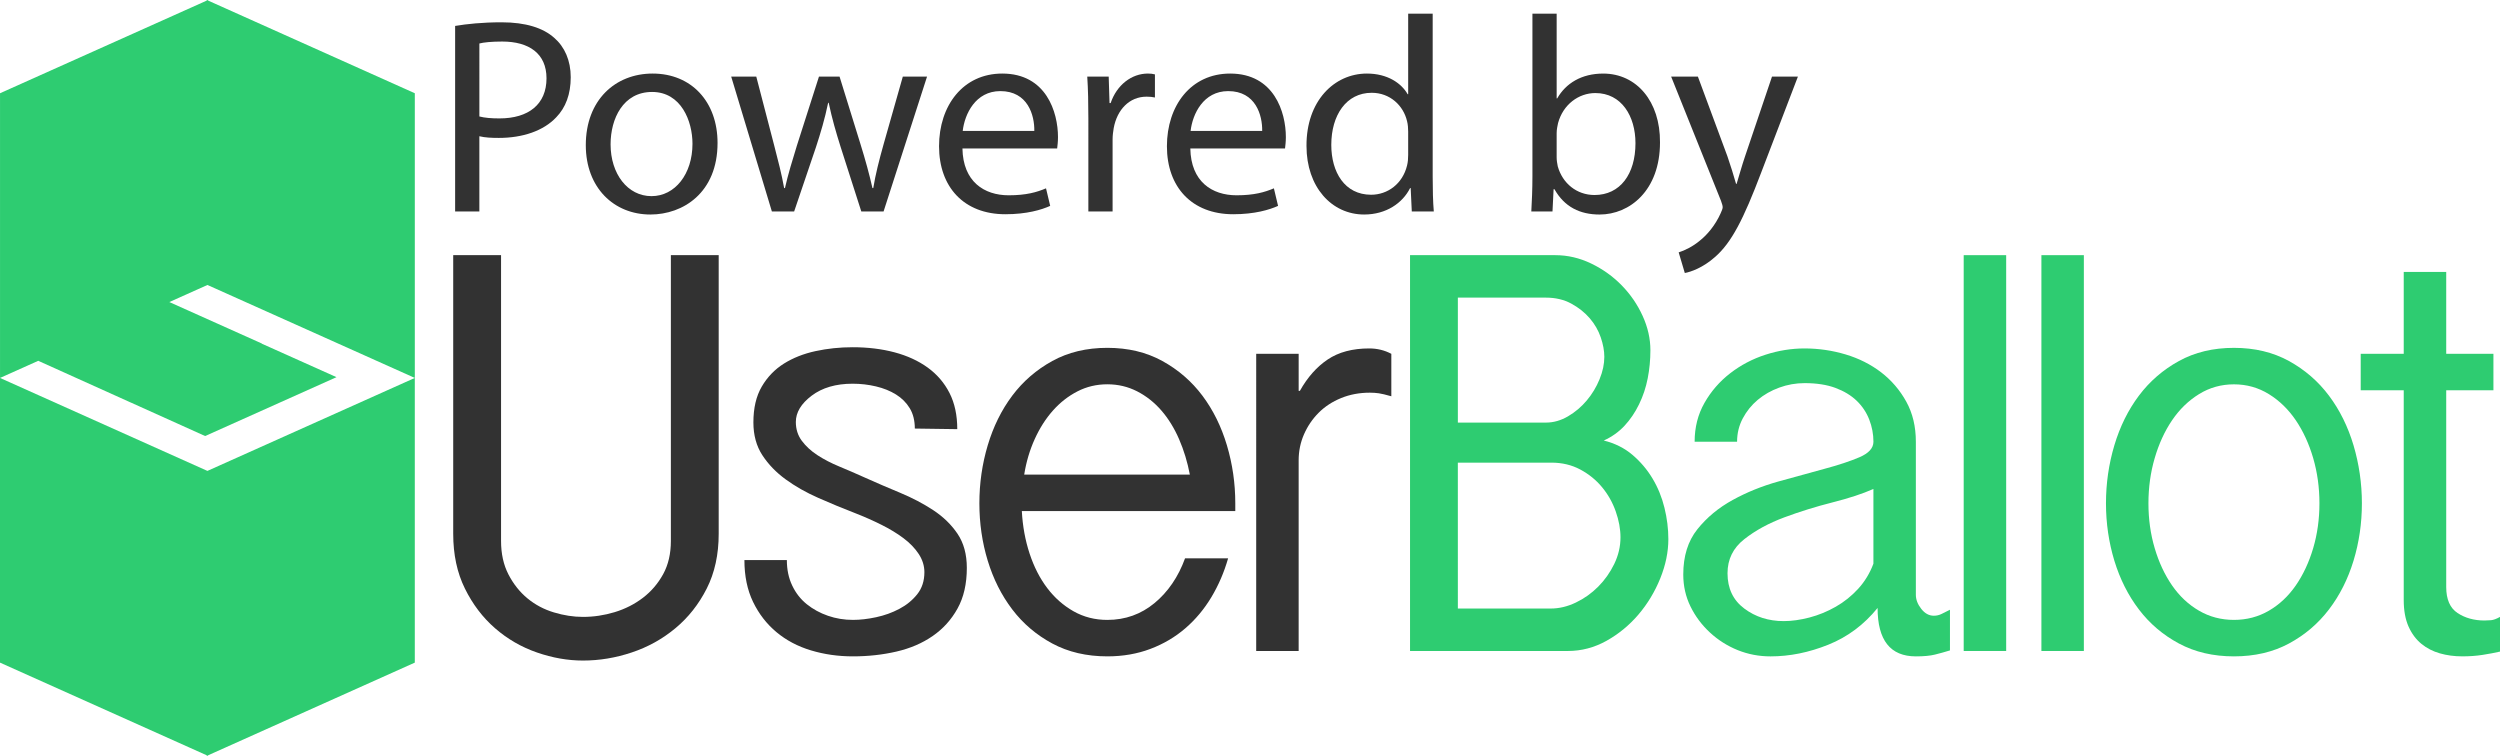 <?xml version="1.0" encoding="utf-8"?>
<!-- Generator: Adobe Illustrator 16.0.4, SVG Export Plug-In . SVG Version: 6.00 Build 0)  -->
<!DOCTYPE svg PUBLIC "-//W3C//DTD SVG 1.1//EN" "http://www.w3.org/Graphics/SVG/1.1/DTD/svg11.dtd">
<svg version="1.1" id="Layer_1" xmlns="http://www.w3.org/2000/svg" xmlns:xlink="http://www.w3.org/1999/xlink" x="0px" y="0px"
	 width="468.961px" height="141.79px" viewBox="2 -49 468.961 141.79" enable-background="new 2 -49 468.961 141.79"
	 xml:space="preserve">
<path display="none" fill="#4FBA6F" d="M18.27,37.051l-11.899,6.07l19.215,8.792l12.967-5.691L18.27,37.051z"/>
<g>
	<polygon fill="#2ECC71" points="2,21.895 2,75.297 40.789,92.687 40.789,92.79 40.907,92.739 41.023,92.79 41.023,92.687 
		79.81,75.297 79.81,21.895 40.907,39.335 	"/>
	<polygon fill="#2ECC71" points="41.029,-48.895 41.029,-49 40.911,-48.948 40.793,-49 40.793,-48.895 2.004,-31.508 2.004,21.895 
		9.174,18.682 26.497,26.494 26.502,26.491 40.48,32.794 65.119,21.75 51.099,15.465 51.135,15.448 33.763,7.66 40.911,4.455 
		79.813,21.895 79.813,-31.508 	"/>
</g>
<path fill="#323232" d="M95.99-1.135v53.614c0,2.391,0.46,4.486,1.391,6.283c0.928,1.794,2.114,3.286,3.562,4.484
	c1.451,1.198,3.102,2.072,4.959,2.633c1.854,0.562,3.674,0.842,5.456,0.842c2.004,0,3.991-0.296,5.961-0.895
	c1.967-0.6,3.729-1.498,5.292-2.693c1.56-1.194,2.82-2.671,3.788-4.43c0.962-1.756,1.446-3.831,1.446-6.225V-1.135h8.971V51.13
	c0,3.891-0.747,7.312-2.241,10.266c-1.497,2.955-3.462,5.44-5.89,7.457c-2.43,2.02-5.161,3.534-8.188,4.541
	c-3.026,1.013-6.077,1.515-9.14,1.515c-2.844,0-5.721-0.502-8.639-1.515c-2.915-1.011-5.533-2.525-7.851-4.541
	c-2.318-2.017-4.206-4.502-5.662-7.457c-1.461-2.954-2.19-6.375-2.19-10.266V-1.135H95.99z"/>
<path fill="#323232" d="M149.602,56.069c0,1.775,0.332,3.369,1.005,4.772c0.667,1.408,1.581,2.573,2.735,3.501
	c1.154,0.928,2.473,1.65,3.964,2.166c1.488,0.518,3.056,0.774,4.692,0.774c1.337,0,2.789-0.164,4.353-0.501
	c1.563-0.334,3.017-0.857,4.357-1.57c1.339-0.704,2.456-1.621,3.35-2.74c0.896-1.123,1.343-2.5,1.343-4.142
	c0-1.191-0.356-2.333-1.065-3.411c-0.713-1.082-1.665-2.069-2.86-2.965c-1.198-0.898-2.579-1.737-4.151-2.52
	c-1.57-0.785-3.213-1.512-4.936-2.183c-2.318-0.898-4.617-1.845-6.898-2.856c-2.279-1.004-4.316-2.161-6.111-3.47
	c-1.795-1.304-3.253-2.816-4.373-4.531c-1.121-1.715-1.683-3.769-1.683-6.156c0-2.685,0.521-4.923,1.569-6.714
	c1.045-1.793,2.431-3.228,4.149-4.31c1.722-1.08,3.703-1.864,5.945-2.35c2.244-0.484,4.561-0.727,6.954-0.727
	c2.841,0,5.457,0.32,7.853,0.954c2.39,0.637,4.466,1.59,6.226,2.86c1.754,1.273,3.119,2.86,4.092,4.767
	c0.972,1.907,1.457,4.169,1.457,6.786l-7.962-0.112c0-1.495-0.319-2.766-0.952-3.813c-0.637-1.046-1.499-1.908-2.582-2.58
	c-1.083-0.673-2.339-1.178-3.756-1.514c-1.422-0.338-2.88-0.505-4.375-0.505c-3.138,0-5.703,0.749-7.683,2.243
	c-1.981,1.497-2.972,3.14-2.972,4.936c0,1.346,0.375,2.523,1.123,3.533c0.752,1.01,1.724,1.907,2.927,2.691
	c1.201,0.784,2.568,1.497,4.105,2.131c1.538,0.637,3.135,1.329,4.788,2.074c2.172,0.974,4.384,1.928,6.638,2.861
	c2.251,0.938,4.314,2.02,6.193,3.253c1.875,1.233,3.393,2.71,4.556,4.429c1.163,1.727,1.745,3.855,1.745,6.397
	c0,2.991-0.583,5.534-1.744,7.623c-1.16,2.099-2.717,3.817-4.667,5.162c-1.946,1.349-4.217,2.319-6.803,2.918
	c-2.587,0.597-5.304,0.897-8.154,0.897c-2.774,0-5.397-0.377-7.872-1.123c-2.473-0.746-4.63-1.887-6.469-3.42
	c-1.837-1.532-3.3-3.421-4.387-5.665c-1.082-2.242-1.627-4.859-1.627-7.852h7.963V56.069z"/>
<path fill="#323232" d="M232.375,55.732c-0.748,2.618-1.795,5.047-3.141,7.29s-2.972,4.189-4.878,5.831
	c-1.909,1.646-4.095,2.938-6.563,3.871c-2.467,0.933-5.157,1.399-8.074,1.399c-3.892,0-7.328-0.804-10.319-2.41
	c-2.99-1.607-5.495-3.738-7.515-6.396c-2.021-2.654-3.552-5.702-4.6-9.139c-1.047-3.439-1.568-7.029-1.568-10.768
	c0-3.74,0.521-7.364,1.568-10.88c1.048-3.513,2.579-6.618,4.6-9.31c2.02-2.691,4.524-4.859,7.515-6.504
	c2.991-1.645,6.428-2.468,10.319-2.468c3.886,0,7.327,0.823,10.318,2.468c2.991,1.646,5.498,3.813,7.515,6.504
	c2.019,2.692,3.549,5.799,4.598,9.31c1.047,3.516,1.572,7.14,1.572,10.88v1.457H193.68c0.15,2.829,0.636,5.485,1.457,7.978
	c0.821,2.489,1.926,4.646,3.312,6.472c1.381,1.822,3.025,3.271,4.933,4.352c1.908,1.078,4.02,1.616,6.338,1.616
	c3.363,0,6.317-1.057,8.861-3.164c2.541-2.11,4.448-4.907,5.718-8.389L232.375,55.732L232.375,55.732z M225.196,40.029
	c-0.447-2.362-1.121-4.576-2.018-6.643c-0.897-2.066-2.002-3.857-3.312-5.37c-1.308-1.513-2.822-2.712-4.542-3.599
	c-1.72-0.884-3.589-1.329-5.606-1.329c-2.017,0-3.89,0.444-5.607,1.329c-1.723,0.887-3.255,2.085-4.6,3.599
	c-1.345,1.513-2.487,3.303-3.422,5.37c-0.934,2.066-1.588,4.28-1.964,6.643H225.196z"/>
<path fill="#323232" d="M237.645,17.372h7.964v6.954h0.226c1.42-2.541,3.158-4.504,5.215-5.888c2.057-1.383,4.656-2.077,7.796-2.077
	c1.493,0,2.877,0.337,4.147,1.011v7.963c-1.043-0.299-1.832-0.486-2.354-0.561c-0.523-0.074-1.082-0.113-1.682-0.113
	c-1.944,0-3.738,0.337-5.383,1.009c-1.648,0.674-3.05,1.59-4.207,2.749c-1.16,1.161-2.076,2.507-2.75,4.038
	c-0.671,1.533-1.009,3.16-1.009,4.878v35.781h-7.964V17.372z"/>
<path fill="#2ECC71" d="M266.499-1.135h27.258c2.315,0,4.559,0.525,6.727,1.57c2.174,1.048,4.077,2.412,5.723,4.094
	c1.643,1.683,2.953,3.589,3.922,5.72c0.973,2.132,1.461,4.282,1.461,6.45c0,1.794-0.168,3.551-0.504,5.271
	c-0.336,1.721-0.879,3.348-1.627,4.879c-0.746,1.534-1.662,2.88-2.744,4.039c-1.086,1.159-2.379,2.074-3.871,2.747
	c2.095,0.524,3.889,1.421,5.381,2.693c1.494,1.272,2.752,2.747,3.758,4.429c1.014,1.684,1.758,3.515,2.244,5.497
	c0.488,1.982,0.73,3.945,0.73,5.888c0,2.393-0.504,4.841-1.514,7.348c-1.012,2.506-2.375,4.764-4.09,6.784
	c-1.725,2.021-3.725,3.664-6.003,4.936c-2.282,1.271-4.693,1.906-7.233,1.906H266.5v-74.25H266.499z M275.471,30.271h16.531
	c1.414,0,2.793-0.393,4.136-1.177c1.336-0.786,2.512-1.776,3.515-2.973c1.006-1.195,1.807-2.524,2.4-3.981
	c0.6-1.458,0.895-2.86,0.895-4.207c0-1.122-0.224-2.335-0.67-3.645c-0.447-1.307-1.135-2.504-2.068-3.589
	c-0.931-1.083-2.084-1.999-3.459-2.748c-1.377-0.746-2.957-1.122-4.748-1.122h-16.53L275.471,30.271L275.471,30.271z
	 M275.471,65.151h17.433c1.569,0,3.13-0.369,4.697-1.122c1.563-0.745,2.957-1.738,4.187-2.972c1.229-1.23,2.233-2.651,3.019-4.264
	c0.778-1.609,1.171-3.272,1.171-4.991c0-1.572-0.3-3.194-0.895-4.877c-0.595-1.684-1.453-3.199-2.568-4.544
	c-1.115-1.345-2.471-2.447-4.078-3.307c-1.602-0.857-3.408-1.291-5.423-1.291h-17.546L275.471,65.151L275.471,65.151z"/>
<path fill="#2ECC71" d="M319.887,33.86c0-2.692,0.613-5.121,1.85-7.291c1.232-2.168,2.84-4.019,4.822-5.552
	c1.98-1.531,4.186-2.692,6.615-3.476c2.426-0.786,4.883-1.18,7.344-1.18c2.619,0,5.18,0.377,7.684,1.123
	c2.502,0.748,4.727,1.87,6.678,3.364c1.938,1.497,3.512,3.329,4.709,5.497c1.197,2.17,1.795,4.675,1.795,7.515v28.713
	c0,0.896,0.336,1.778,1.01,2.635c0.674,0.862,1.463,1.292,2.359,1.292c0.52,0,1.01-0.113,1.455-0.335
	c0.453-0.226,0.975-0.487,1.574-0.787v7.628c-0.973,0.297-1.908,0.562-2.807,0.781c-0.896,0.227-2.096,0.338-3.588,0.338
	c-4.789,0-7.18-3.028-7.18-9.083c-2.543,3.139-5.623,5.439-9.252,6.896c-3.629,1.458-7.234,2.188-10.824,2.188
	c-2.17,0-4.225-0.393-6.17-1.176c-1.939-0.787-3.682-1.888-5.215-3.312c-1.533-1.42-2.742-3.046-3.639-4.879
	c-0.898-1.83-1.352-3.829-1.352-5.997c0-3.441,0.877-6.262,2.641-8.472c1.756-2.205,3.963-4.037,6.615-5.495
	c2.65-1.458,5.512-2.617,8.584-3.475c3.061-0.858,5.922-1.646,8.58-2.358c2.65-0.709,4.857-1.438,6.613-2.186
	c1.754-0.747,2.639-1.72,2.639-2.917c0-1.42-0.262-2.805-0.785-4.151c-0.525-1.346-1.309-2.523-2.354-3.532
	c-1.051-1.01-2.381-1.812-3.986-2.412c-1.607-0.597-3.537-0.897-5.773-0.897c-1.65,0-3.236,0.28-4.773,0.842
	c-1.531,0.56-2.875,1.327-4.033,2.299c-1.16,0.973-2.096,2.132-2.807,3.477c-0.713,1.345-1.066,2.805-1.066,4.375H319.887z
	 M353.426,42.719c-2.025,0.899-4.584,1.739-7.684,2.524c-3.1,0.786-6.111,1.722-9.029,2.804c-2.922,1.088-5.428,2.451-7.512,4.095
	c-2.098,1.645-3.145,3.776-3.145,6.394c0,2.84,1.047,5.047,3.145,6.615c2.09,1.57,4.555,2.357,7.4,2.357
	c1.494,0,3.102-0.226,4.822-0.672c1.719-0.454,3.361-1.125,4.932-2.022c1.574-0.897,2.979-2.022,4.209-3.366
	c1.229-1.348,2.189-2.917,2.859-4.712V42.719H353.426z"/>
<path fill="#2ECC71" d="M378.327-1.135v74.25h-7.969v-74.25H378.327z"/>
<path fill="#2ECC71" d="M392.899-1.135v74.25h-7.963v-74.25H392.899z"/>
<path fill="#2ECC71" d="M421.053,74.125c-3.889,0-7.326-0.805-10.316-2.41c-2.996-1.608-5.498-3.736-7.516-6.396
	c-2.02-2.649-3.549-5.699-4.602-9.138c-1.043-3.44-1.572-7.03-1.572-10.767c0-3.737,0.523-7.364,1.572-10.88
	c1.049-3.513,2.582-6.618,4.602-9.309c2.021-2.691,4.525-4.86,7.516-6.506c2.99-1.644,6.428-2.467,10.316-2.467
	s7.324,0.824,10.316,2.467c2.99,1.646,5.496,3.814,7.51,6.506c2.023,2.691,3.553,5.798,4.605,9.309
	c1.039,3.516,1.57,7.143,1.57,10.88c0,3.736-0.525,7.326-1.57,10.767c-1.051,3.441-2.582,6.488-4.605,9.138
	c-2.02,2.655-4.521,4.787-7.51,6.396C428.385,73.321,424.942,74.125,421.053,74.125z M421.053,67.283
	c2.393,0,4.578-0.575,6.562-1.729c1.979-1.155,3.66-2.736,5.047-4.744c1.383-2.007,2.471-4.333,3.254-6.974
	c0.781-2.643,1.174-5.449,1.174-8.424c0-2.978-0.393-5.798-1.174-8.481c-0.783-2.679-1.871-5.039-3.254-7.086
	c-1.387-2.046-3.066-3.683-5.047-4.909c-1.984-1.227-4.17-1.842-6.562-1.842c-2.395,0-4.58,0.616-6.561,1.842
	c-1.984,1.226-3.664,2.865-5.051,4.909c-1.387,2.048-2.471,4.408-3.252,7.086c-0.783,2.678-1.176,5.503-1.176,8.481
	c0,2.975,0.393,5.786,1.176,8.424c0.781,2.641,1.865,4.967,3.252,6.974c1.387,2.008,3.064,3.589,5.051,4.744
	C416.473,66.708,418.659,67.283,421.053,67.283z"/>
<path fill="#2ECC71" d="M460.872,2.006v15.366h8.855v6.841h-8.855v36.903c0,2.316,0.709,3.941,2.129,4.879
	c1.42,0.934,3.102,1.401,5.045,1.401c0.375,0,0.785-0.017,1.234-0.056c0.447-0.036,1.014-0.244,1.682-0.619v6.507
	c-0.973,0.226-2.061,0.429-3.252,0.618c-1.197,0.186-2.471,0.277-3.818,0.277c-1.492,0-2.9-0.185-4.203-0.56
	c-1.311-0.375-2.473-0.969-3.477-1.794c-1.01-0.823-1.814-1.908-2.414-3.254c-0.592-1.347-0.895-2.988-0.895-4.935v-39.37h-8.072
	V17.37h8.072V2.006H460.872z"/>
<g>
	<path fill="#323232" d="M87.375-44.137c2.196-0.365,5.068-0.679,8.727-0.679c4.493,0,7.784,1.044,9.875,2.926
		c1.934,1.672,3.083,4.233,3.083,7.368c0,3.188-0.942,5.696-2.718,7.524c-2.402,2.561-6.323,3.868-10.764,3.868
		c-1.359,0-2.614-0.053-3.658-0.314v14.109h-4.546V-44.137z M91.923-27.153c0.993,0.261,2.246,0.366,3.762,0.366
		c5.487,0,8.831-2.665,8.831-7.524c0-4.651-3.292-6.897-8.309-6.897c-1.985,0-3.5,0.157-4.284,0.365V-27.153z"/>
	<path fill="#323232" d="M136.601-22.188c0,9.353-6.478,13.428-12.593,13.428c-6.844,0-12.122-5.016-12.122-13.012
		c0-8.466,5.54-13.429,12.541-13.429C131.691-35.201,136.601-29.924,136.601-22.188z M116.536-21.927c0,5.539,3.188,9.72,7.682,9.72
		c4.388,0,7.681-4.129,7.681-9.824c0-4.284-2.143-9.719-7.577-9.719C118.887-31.752,116.536-26.735,116.536-21.927z"/>
	<path fill="#323232" d="M143.867-34.625l3.344,12.854c0.732,2.822,1.412,5.436,1.881,8.047h0.156
		c0.574-2.56,1.41-5.278,2.246-7.994l4.129-12.907h3.866l3.919,12.646c0.942,3.03,1.672,5.696,2.247,8.255h0.157
		c0.418-2.56,1.097-5.226,1.933-8.204l3.607-12.699h4.545l-8.152,25.291h-4.18l-3.868-12.07c-0.889-2.822-1.619-5.33-2.247-8.309
		h-0.104c-0.627,3.029-1.411,5.643-2.299,8.361l-4.076,12.017h-4.181l-7.628-25.291h4.704V-34.625z"/>
	<path fill="#323232" d="M182.54-21.144c0.104,6.219,4.076,8.777,8.674,8.777c3.291,0,5.279-0.575,7.002-1.305l0.783,3.292
		c-1.619,0.731-4.388,1.567-8.412,1.567c-7.787,0-12.437-5.121-12.437-12.751c0-7.629,4.493-13.638,11.862-13.638
		c8.255,0,10.45,7.263,10.45,11.914c0,0.94-0.104,1.672-0.157,2.143H182.54z M196.021-24.437c0.052-2.926-1.201-7.473-6.375-7.473
		c-4.651,0-6.688,4.284-7.055,7.473H196.021z"/>
	<path fill="#323232" d="M206.16-26.735c0-2.979-0.053-5.538-0.208-7.891h4.023l0.156,4.964h0.208c1.15-3.396,3.919-5.54,7.001-5.54
		c0.524,0,0.889,0.053,1.307,0.157v4.336c-0.47-0.104-0.941-0.156-1.568-0.156c-3.24,0-5.539,2.456-6.166,5.905
		c-0.104,0.627-0.208,1.359-0.208,2.143v13.481h-4.545V-26.735z"/>
	<path fill="#323232" d="M225.287-21.144c0.104,6.219,4.075,8.777,8.673,8.777c3.292,0,5.278-0.575,7.002-1.305l0.783,3.292
		c-1.619,0.731-4.388,1.567-8.413,1.567c-7.786,0-12.437-5.121-12.437-12.751c0-7.629,4.494-13.638,11.862-13.638
		c8.256,0,10.45,7.263,10.45,11.914c0,0.94-0.104,1.672-0.157,2.143H225.287z M238.767-24.437c0.052-2.926-1.201-7.473-6.375-7.473
		c-4.65,0-6.688,4.284-7.054,7.473H238.767z"/>
	<path fill="#323232" d="M270.749-46.435v30.567c0,2.247,0.052,4.808,0.209,6.532h-4.129l-0.208-4.39h-0.105
		c-1.411,2.822-4.493,4.965-8.621,4.965c-6.113,0-10.817-5.174-10.817-12.855c-0.052-8.413,5.176-13.586,11.339-13.586
		c3.868,0,6.479,1.829,7.63,3.868h0.104v-15.102H270.749z M266.151-24.331c0-0.575-0.052-1.359-0.209-1.933
		c-0.678-2.926-3.187-5.33-6.634-5.33c-4.757,0-7.579,4.18-7.579,9.772c0,5.121,2.51,9.353,7.473,9.353
		c3.085,0,5.905-2.038,6.74-5.487c0.157-0.628,0.209-1.254,0.209-1.986V-24.331z"/>
	<path fill="#323232" d="M289.25-9.335c0.104-1.724,0.209-4.284,0.209-6.532v-30.567h4.546v15.885h0.103
		c1.622-2.822,4.546-4.651,8.622-4.651c6.271,0,10.714,5.226,10.659,12.907c0,9.041-5.695,13.534-11.336,13.534
		c-3.659,0-6.585-1.411-8.466-4.755h-0.157l-0.208,4.18H289.25z M294.004-19.472c0,0.574,0.103,1.149,0.207,1.672
		c0.889,3.188,3.555,5.381,6.898,5.381c4.807,0,7.68-3.918,7.68-9.719c0-5.069-2.611-9.406-7.523-9.406
		c-3.136,0-6.061,2.144-7.001,5.644c-0.104,0.522-0.261,1.15-0.261,1.88V-19.472z"/>
	<path fill="#323232" d="M320.5-34.625l5.537,14.945c0.574,1.671,1.201,3.658,1.621,5.172h0.104c0.47-1.514,0.993-3.448,1.62-5.276
		l5.016-14.841h4.86l-6.899,18.026c-3.291,8.675-5.539,13.116-8.675,15.832c-2.245,1.986-4.491,2.771-5.641,2.979l-1.15-3.868
		c1.15-0.365,2.664-1.096,4.022-2.246c1.256-0.994,2.823-2.77,3.867-5.122c0.208-0.469,0.366-0.836,0.366-1.097
		s-0.104-0.628-0.314-1.202l-9.352-23.305h5.018V-34.625z"/>
</g>
</svg>
